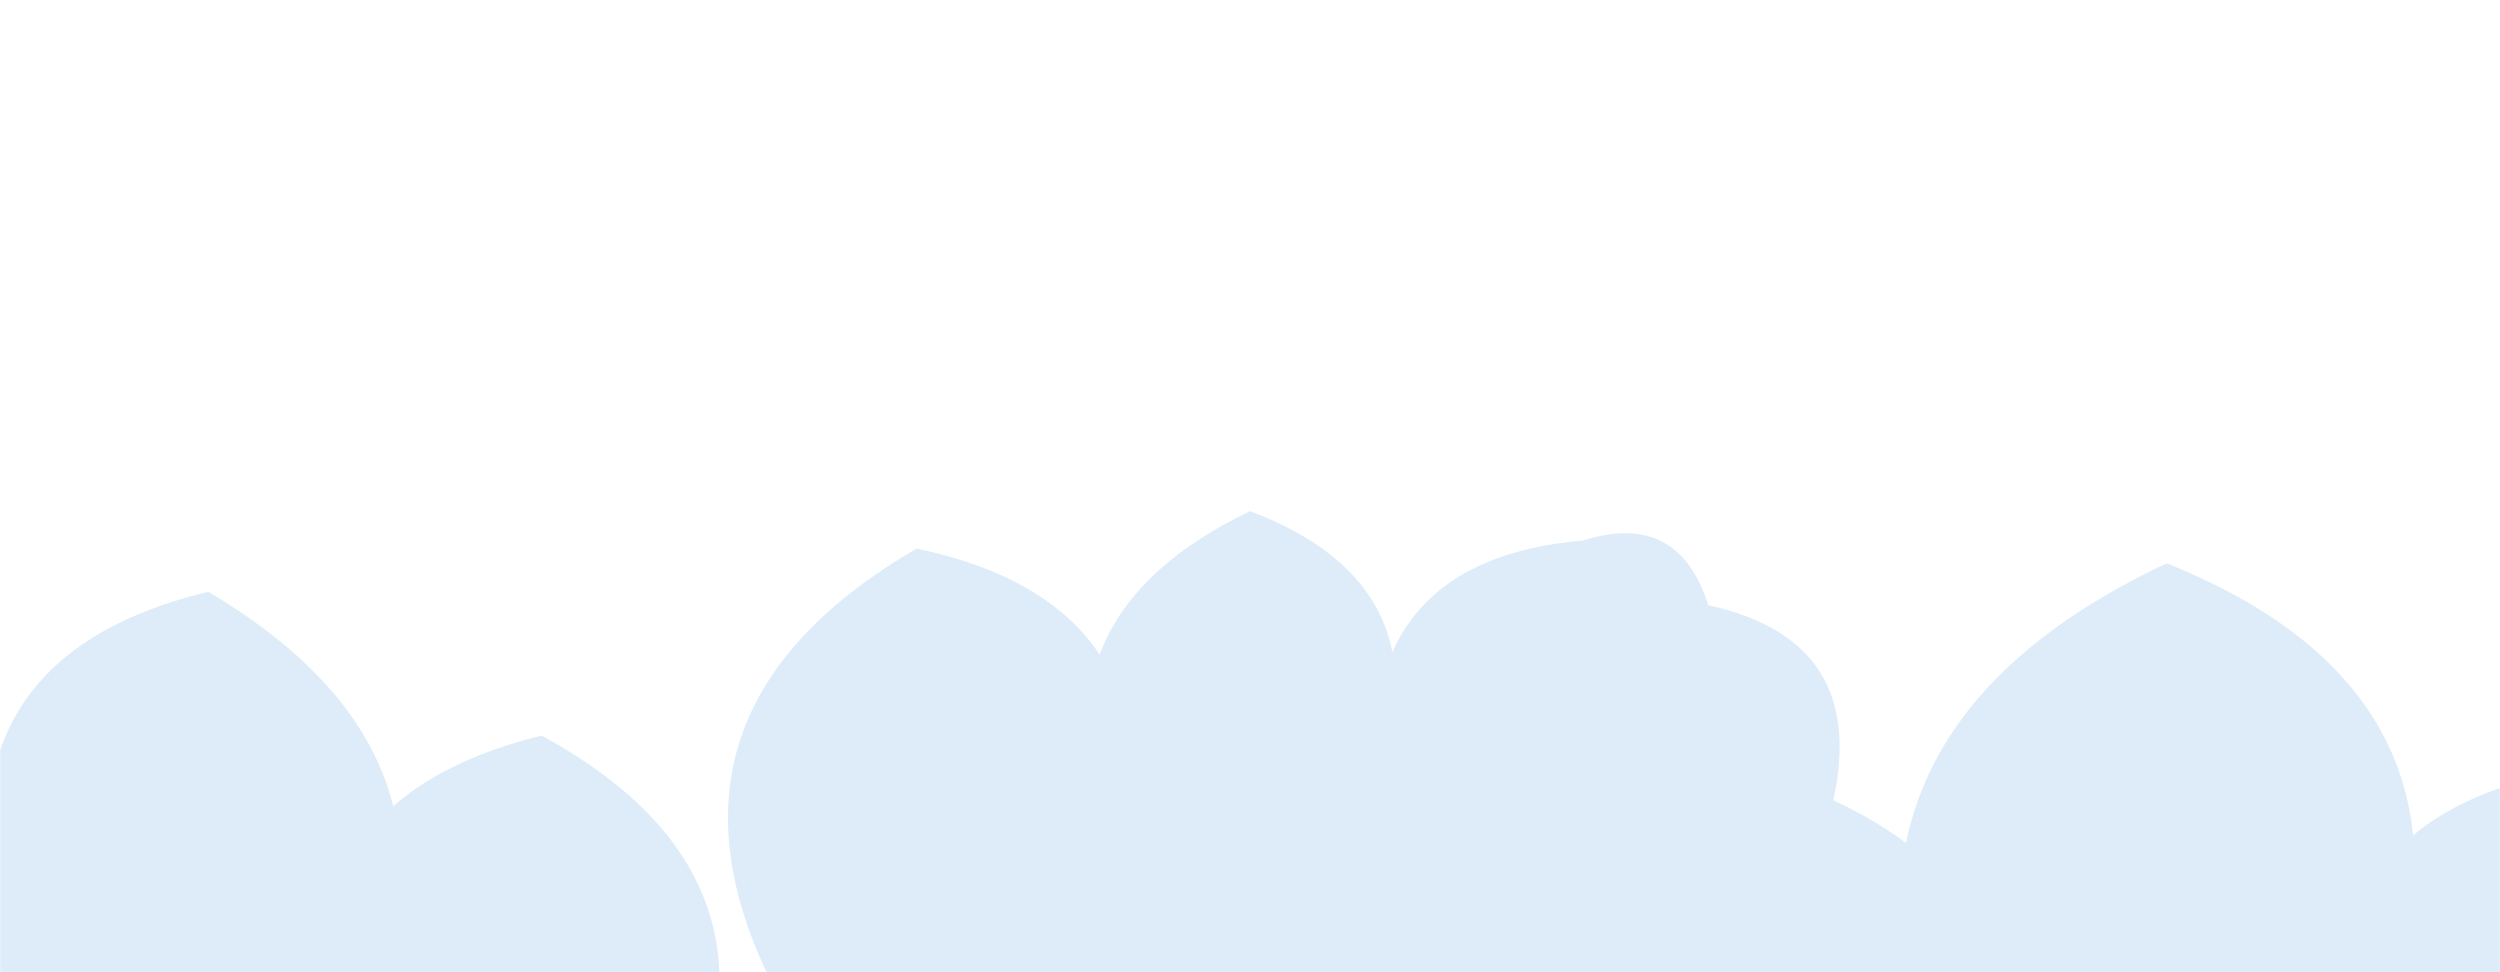 <svg xmlns="http://www.w3.org/2000/svg" version="1.1" xmlns:xlink="http://www.w3.org/1999/xlink" xmlns:svgjs="http://svgjs.com/svgjs" width="1440" height="560" preserveAspectRatio="none" viewBox="0 0 1440 560">
  <g mask="url(&quot;#SvgjsMask1005&quot;)" fill="none">
    <path d="M1512 560L0 560 L0 536.85Q-37.99 378.87, 120 340.88Q296.56 445.44, 192 622.01Q152.84 462.85, 312 423.69Q470.32 510.01, 384 668.33Q379.63 591.96, 456 587.59Q356.2 415.79, 528 315.99Q679.84 347.83, 648 499.66Q581.38 361.04, 720 294.41Q835.61 338.02, 792 453.64Q780.84 322.48, 912 311.32Q966.64 293.97, 984 348.61Q1076.17 368.78, 1056 460.95Q1190.24 523.19, 1128 657.43Q1021.53 430.96, 1248 324.49Q1448.13 404.63, 1368 604.76Q1328.56 493.32, 1440 453.87Q1570.36 512.23, 1512 642.58z" fill="rgba(221, 236, 248, 1)"></path>
  </g>
  <defs>
    <mask id="SvgjsMask1005">
      <rect width="1440" height="560" fill="#ffffff"></rect>
    </mask>
  </defs>
</svg>